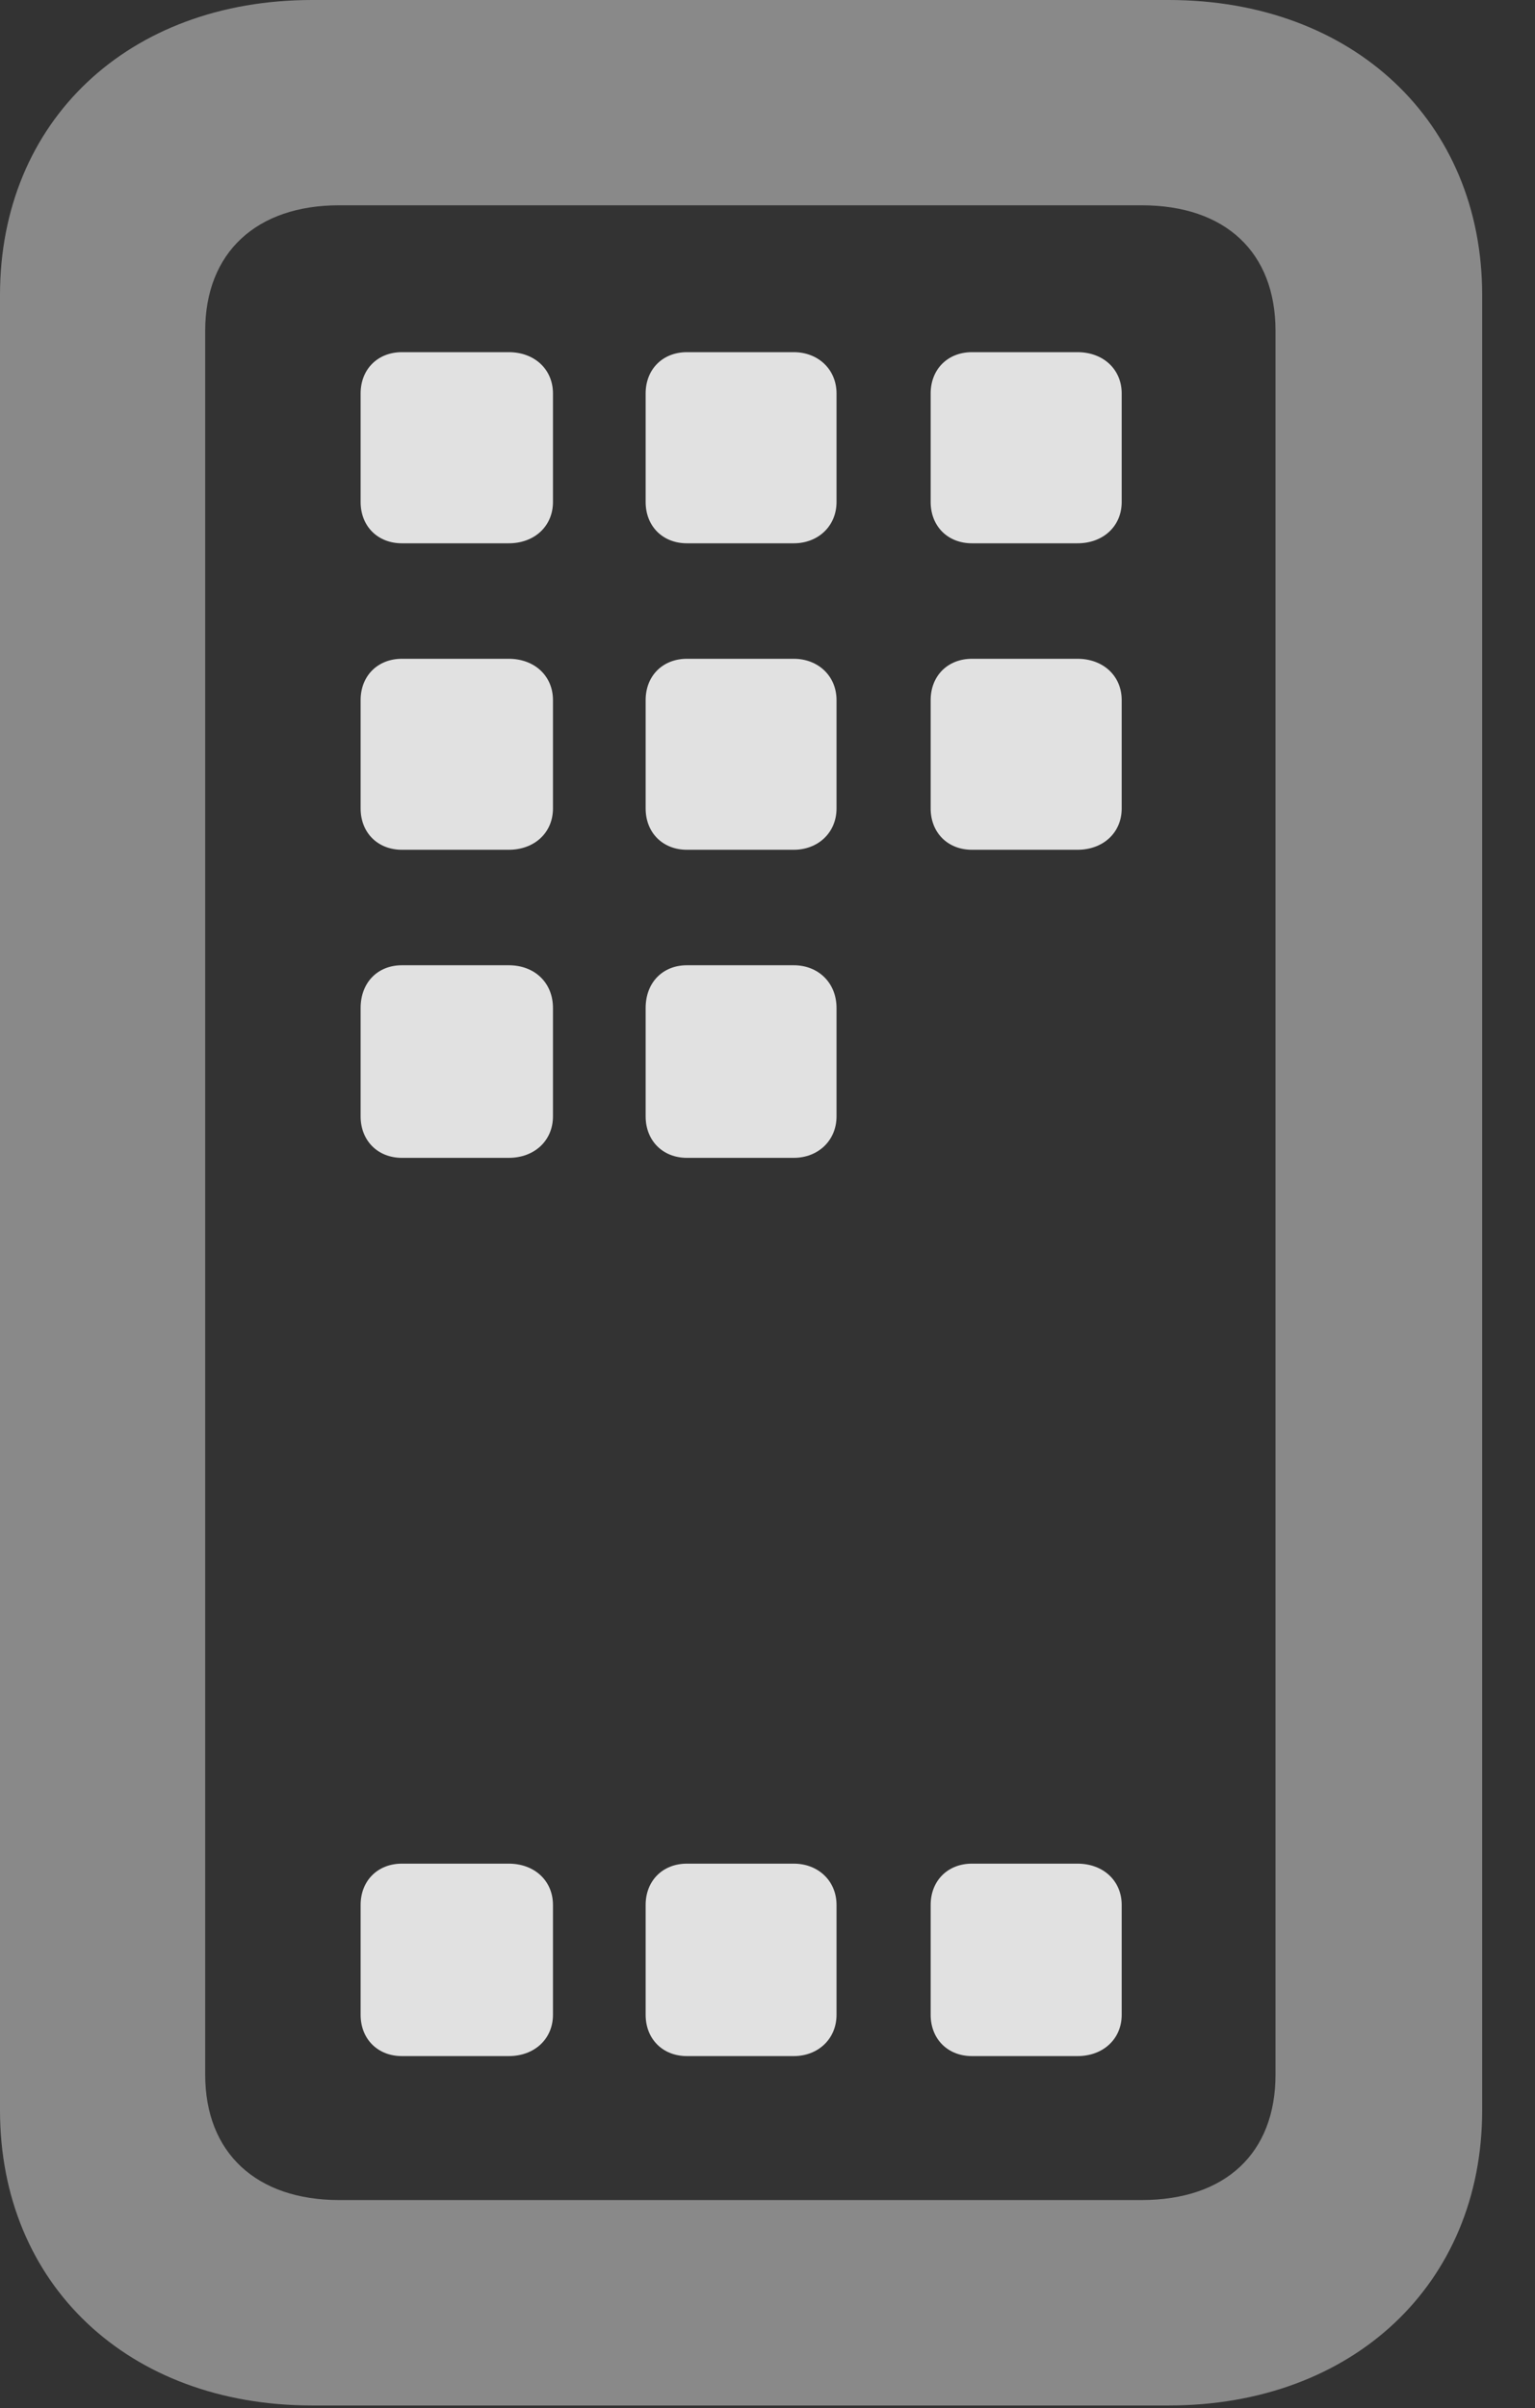 <?xml version="1.0" encoding="UTF-8"?>
<!--Generator: Apple Native CoreSVG 341-->
<!DOCTYPE svg
PUBLIC "-//W3C//DTD SVG 1.1//EN"
       "http://www.w3.org/Graphics/SVG/1.1/DTD/svg11.dtd">
<svg version="1.1" xmlns="http://www.w3.org/2000/svg" xmlns:xlink="http://www.w3.org/1999/xlink" viewBox="0 0 10.518 16.494">
 <rect x="0" y="0" width="10.518" height="16.494" fill="#333333" stroke="none"/>
 <g>
  <rect height="16.494" opacity="0" width="10.518" x="0" y="0"/>
  <path d="M0 14.453C0 15.645 0.879 16.475 2.139 16.475L8.008 16.475C9.268 16.475 10.156 15.645 10.156 14.453L10.156 2.021C10.156 0.83 9.268 0 8.008 0L2.139 0C0.879 0 0 0.83 0 2.021ZM1.406 14.209L1.406 2.266C1.406 1.729 1.758 1.406 2.324 1.406L7.822 1.406C8.398 1.406 8.74 1.729 8.74 2.266L8.74 14.209C8.74 14.746 8.398 15.068 7.822 15.068L2.324 15.068C1.758 15.068 1.406 14.746 1.406 14.209Z" fill="white" fill-opacity="0.425"/>
  <path d="M2.754 14.082L3.486 14.082C3.662 14.082 3.789 13.965 3.789 13.799L3.789 13.047C3.789 12.881 3.662 12.764 3.486 12.764L2.754 12.764C2.588 12.764 2.471 12.881 2.471 13.047L2.471 13.799C2.471 13.965 2.588 14.082 2.754 14.082ZM4.707 14.082L5.439 14.082C5.605 14.082 5.732 13.965 5.732 13.799L5.732 13.047C5.732 12.881 5.605 12.764 5.439 12.764L4.707 12.764C4.541 12.764 4.424 12.881 4.424 13.047L4.424 13.799C4.424 13.965 4.541 14.082 4.707 14.082ZM6.66 14.082L7.383 14.082C7.559 14.082 7.686 13.965 7.686 13.799L7.686 13.047C7.686 12.881 7.559 12.764 7.383 12.764L6.66 12.764C6.494 12.764 6.377 12.881 6.377 13.047L6.377 13.799C6.377 13.965 6.494 14.082 6.66 14.082ZM2.754 7.93L3.486 7.93C3.662 7.93 3.789 7.812 3.789 7.646L3.789 6.904C3.789 6.729 3.662 6.611 3.486 6.611L2.754 6.611C2.588 6.611 2.471 6.729 2.471 6.904L2.471 7.646C2.471 7.812 2.588 7.93 2.754 7.93ZM4.707 7.93L5.439 7.93C5.605 7.93 5.732 7.812 5.732 7.646L5.732 6.904C5.732 6.729 5.605 6.611 5.439 6.611L4.707 6.611C4.541 6.611 4.424 6.729 4.424 6.904L4.424 7.646C4.424 7.812 4.541 7.93 4.707 7.93ZM2.754 5.82L3.486 5.82C3.662 5.82 3.789 5.703 3.789 5.537L3.789 4.795C3.789 4.629 3.662 4.512 3.486 4.512L2.754 4.512C2.588 4.512 2.471 4.629 2.471 4.795L2.471 5.537C2.471 5.703 2.588 5.82 2.754 5.82ZM4.707 5.82L5.439 5.82C5.605 5.82 5.732 5.703 5.732 5.537L5.732 4.795C5.732 4.629 5.605 4.512 5.439 4.512L4.707 4.512C4.541 4.512 4.424 4.629 4.424 4.795L4.424 5.537C4.424 5.703 4.541 5.82 4.707 5.82ZM6.66 5.82L7.383 5.82C7.559 5.82 7.686 5.703 7.686 5.537L7.686 4.795C7.686 4.629 7.559 4.512 7.383 4.512L6.66 4.512C6.494 4.512 6.377 4.629 6.377 4.795L6.377 5.537C6.377 5.703 6.494 5.82 6.66 5.82ZM2.754 3.721L3.486 3.721C3.662 3.721 3.789 3.604 3.789 3.438L3.789 2.695C3.789 2.529 3.662 2.412 3.486 2.412L2.754 2.412C2.588 2.412 2.471 2.529 2.471 2.695L2.471 3.438C2.471 3.604 2.588 3.721 2.754 3.721ZM4.707 3.721L5.439 3.721C5.605 3.721 5.732 3.604 5.732 3.438L5.732 2.695C5.732 2.529 5.605 2.412 5.439 2.412L4.707 2.412C4.541 2.412 4.424 2.529 4.424 2.695L4.424 3.438C4.424 3.604 4.541 3.721 4.707 3.721ZM6.66 3.721L7.383 3.721C7.559 3.721 7.686 3.604 7.686 3.438L7.686 2.695C7.686 2.529 7.559 2.412 7.383 2.412L6.66 2.412C6.494 2.412 6.377 2.529 6.377 2.695L6.377 3.438C6.377 3.604 6.494 3.721 6.66 3.721Z" fill="white" fill-opacity="0.85"/>
 </g>
</svg>
